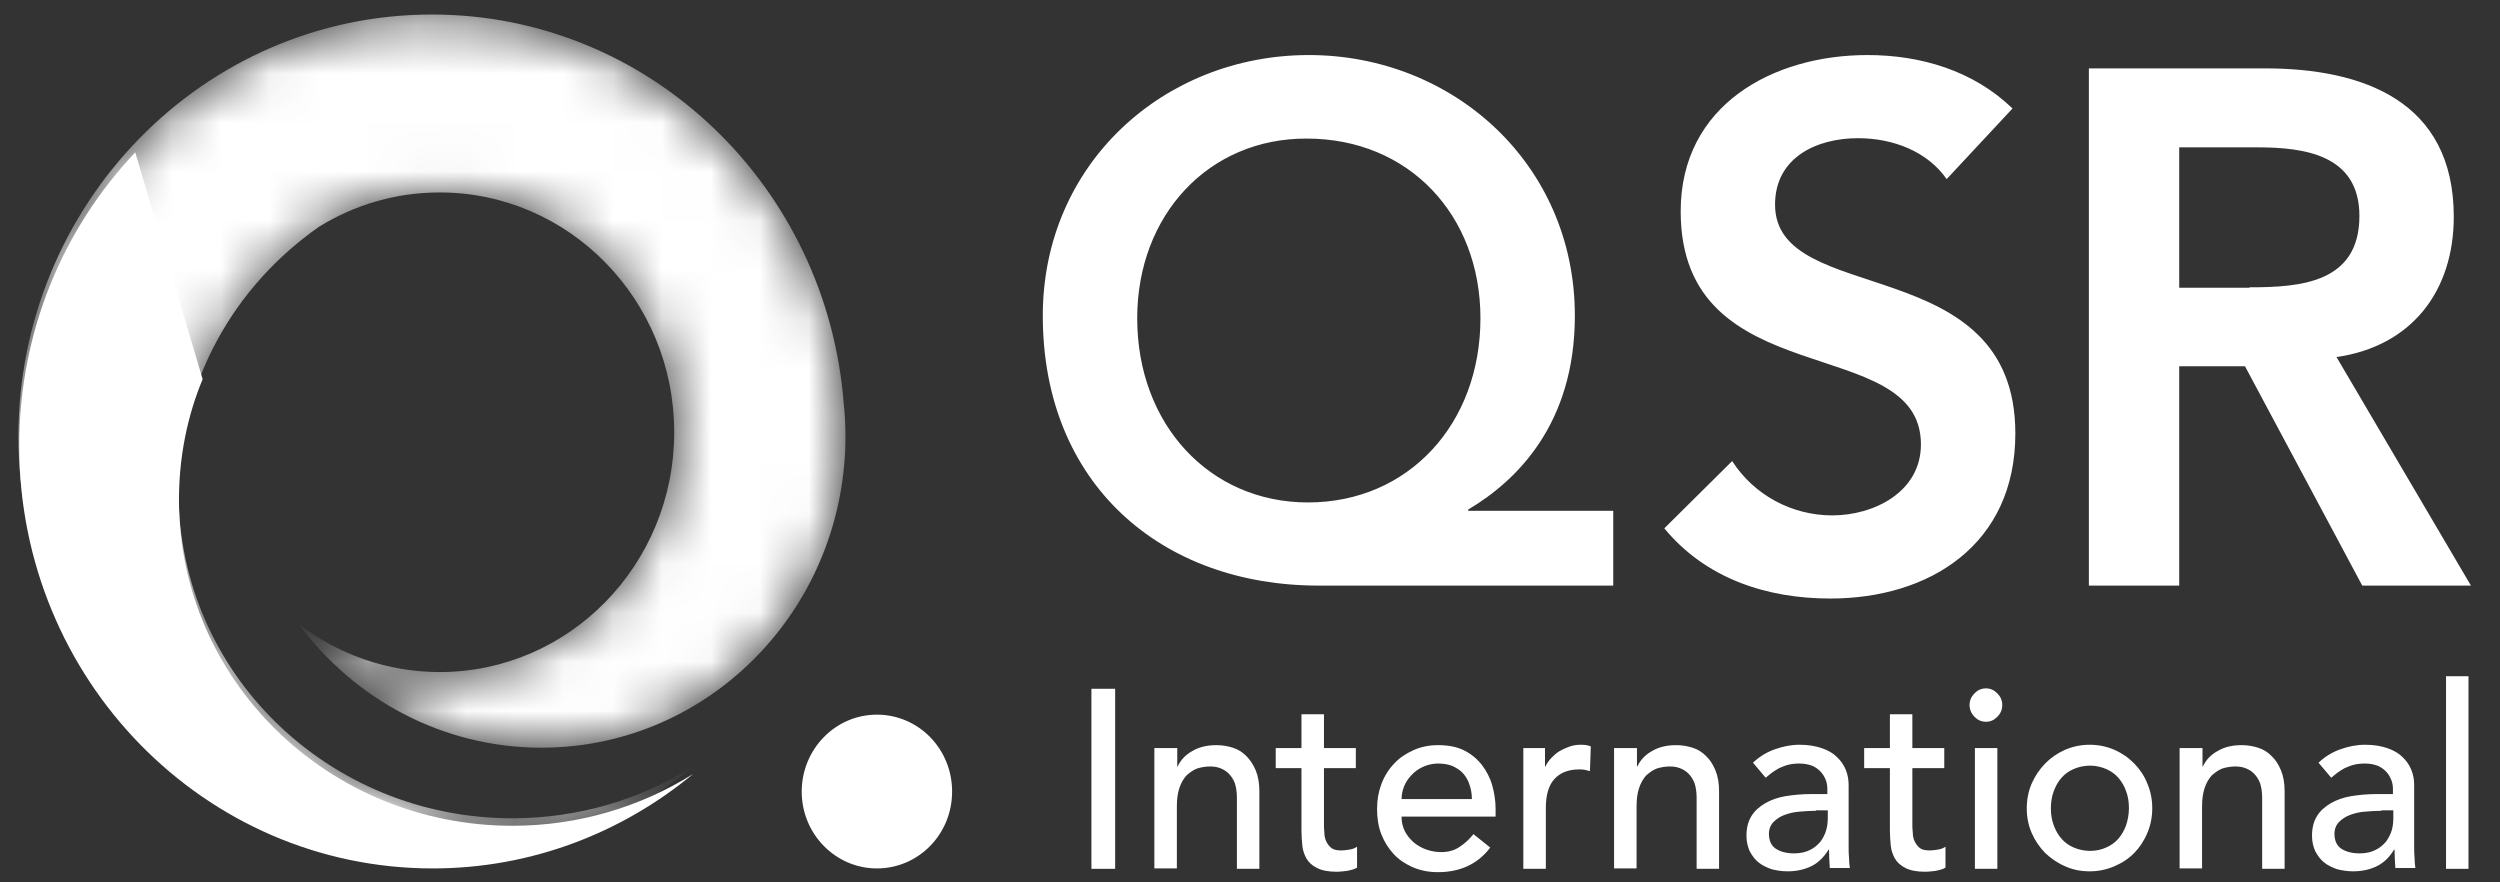 <svg width="51" height="18" viewBox="0 0 51 18" fill="none" xmlns="http://www.w3.org/2000/svg">
<rect x="0" y="0" width="51" height="18" fill="#333333" stroke="none"/>
<path d="M23.199 6.492C23.199 8.656 24.674 10.25 26.683 10.25C28.726 10.25 30.201 8.656 30.201 6.492C30.201 4.387 28.742 2.827 26.658 2.827C24.658 2.819 23.199 4.387 23.199 6.492ZM32.91 11.946H26.9C23.691 11.946 21.273 9.875 21.273 6.441C21.273 3.338 23.749 1.123 26.7 1.123C29.643 1.123 32.127 3.347 32.127 6.441C32.127 8.648 30.943 9.807 29.951 10.395V10.421H32.91V11.946ZM39.712 3.654C39.321 3.091 38.62 2.819 37.904 2.819C37.062 2.819 36.211 3.211 36.211 4.174C36.211 6.287 41.113 5.085 41.113 8.844C41.113 11.111 39.362 12.21 37.337 12.21C36.053 12.21 34.803 11.81 33.952 10.778L35.336 9.406C35.786 10.105 36.562 10.514 37.378 10.514C38.229 10.514 39.187 10.037 39.187 9.065C39.187 6.756 34.286 8.085 34.286 4.31C34.286 2.137 36.178 1.123 38.095 1.123C39.179 1.123 40.254 1.438 41.055 2.213L39.712 3.654ZM45.889 5.861C46.923 5.861 48.132 5.776 48.132 4.404C48.132 3.151 46.998 3.006 46.048 3.006H44.456V5.87H45.889V5.861ZM42.622 1.395H46.206C48.19 1.395 50.057 2.051 50.057 4.421C50.057 5.938 49.199 7.063 47.665 7.284L50.407 11.946H48.19L45.798 7.472H44.456V11.946H42.613V1.395H42.622ZM19.423 16.148C19.423 17.017 18.739 17.716 17.889 17.716C17.047 17.716 16.355 17.017 16.355 16.148C16.355 15.287 17.039 14.579 17.889 14.579C18.739 14.579 19.423 15.278 19.423 16.148ZM10.453 16.846C11.812 16.846 13.079 16.454 14.138 15.79C12.687 16.991 10.837 17.716 8.828 17.716C4.168 17.716 0.392 13.855 0.392 9.091C0.392 6.764 1.292 4.659 2.759 3.108L4.134 7.736C3.818 8.494 3.651 9.33 3.651 10.199C3.651 13.872 6.694 16.846 10.453 16.846Z" fill="white"/>
<path d="M22.265 17.724H22.749V14.051H22.265V17.724Z" fill="white"/>
<path d="M23.557 15.261H24.016V15.636H24.024C24.083 15.508 24.183 15.398 24.324 15.321C24.466 15.236 24.633 15.201 24.816 15.201C24.933 15.201 25.041 15.219 25.15 15.253C25.258 15.287 25.35 15.346 25.425 15.423C25.5 15.5 25.566 15.594 25.616 15.713C25.666 15.832 25.691 15.977 25.691 16.139V17.724H25.233V16.267C25.233 16.156 25.216 16.054 25.191 15.977C25.158 15.892 25.116 15.832 25.066 15.781C25.016 15.73 24.958 15.696 24.891 15.67C24.825 15.645 24.758 15.636 24.683 15.636C24.591 15.636 24.499 15.653 24.416 15.679C24.333 15.713 24.266 15.764 24.199 15.824C24.141 15.892 24.091 15.977 24.058 16.079C24.024 16.182 24.008 16.309 24.008 16.446V17.716H23.549V15.261H23.557ZM27.659 15.67H27.009V16.787C27.009 16.855 27.009 16.923 27.017 16.991C27.017 17.059 27.034 17.119 27.058 17.17C27.084 17.221 27.117 17.264 27.159 17.298C27.2 17.332 27.267 17.349 27.359 17.349C27.417 17.349 27.467 17.341 27.525 17.332C27.584 17.324 27.634 17.307 27.684 17.273V17.699C27.634 17.733 27.559 17.75 27.475 17.767C27.392 17.775 27.325 17.784 27.275 17.784C27.1 17.784 26.967 17.758 26.867 17.707C26.767 17.656 26.7 17.596 26.65 17.511C26.608 17.434 26.575 17.341 26.567 17.247C26.558 17.145 26.55 17.051 26.55 16.949V15.67H26.025V15.261H26.55V14.571H27.009V15.261H27.659V15.67ZM30.026 16.292C30.026 16.19 30.009 16.096 29.976 16.003C29.951 15.917 29.901 15.841 29.851 15.781C29.793 15.713 29.718 15.67 29.634 15.628C29.551 15.594 29.451 15.576 29.334 15.576C29.226 15.576 29.117 15.602 29.026 15.645C28.934 15.687 28.851 15.747 28.792 15.815C28.726 15.883 28.676 15.96 28.642 16.045C28.609 16.131 28.592 16.216 28.592 16.301H30.026V16.292ZM28.592 16.667C28.592 16.778 28.617 16.872 28.659 16.957C28.701 17.042 28.767 17.119 28.842 17.187C28.917 17.247 29.001 17.298 29.101 17.332C29.201 17.366 29.301 17.383 29.401 17.383C29.543 17.383 29.668 17.349 29.768 17.281C29.876 17.213 29.968 17.128 30.059 17.017L30.401 17.29C30.151 17.622 29.793 17.792 29.334 17.792C29.142 17.792 28.976 17.758 28.817 17.69C28.667 17.622 28.534 17.537 28.426 17.417C28.317 17.298 28.234 17.162 28.175 17.008C28.117 16.855 28.092 16.684 28.092 16.497C28.092 16.309 28.125 16.139 28.184 15.986C28.242 15.832 28.334 15.687 28.442 15.576C28.551 15.457 28.684 15.372 28.834 15.304C28.984 15.236 29.151 15.201 29.334 15.201C29.551 15.201 29.726 15.236 29.876 15.312C30.026 15.389 30.143 15.491 30.235 15.611C30.326 15.73 30.401 15.875 30.443 16.028C30.485 16.182 30.51 16.335 30.51 16.497V16.659H28.592V16.667ZM31.06 15.261H31.518V15.636H31.527C31.56 15.568 31.602 15.508 31.652 15.457C31.702 15.406 31.76 15.355 31.818 15.321C31.877 15.287 31.952 15.253 32.027 15.227C32.102 15.201 32.177 15.193 32.252 15.193C32.327 15.193 32.394 15.201 32.452 15.227L32.435 15.73C32.402 15.721 32.36 15.713 32.327 15.704C32.294 15.696 32.252 15.696 32.218 15.696C31.993 15.696 31.827 15.764 31.71 15.892C31.593 16.02 31.535 16.216 31.535 16.488V17.724H31.076V15.261H31.06ZM32.935 15.261H33.394V15.636H33.402C33.461 15.508 33.561 15.398 33.702 15.321C33.844 15.236 34.011 15.201 34.194 15.201C34.311 15.201 34.419 15.219 34.528 15.253C34.636 15.287 34.728 15.346 34.803 15.423C34.886 15.5 34.944 15.594 34.994 15.713C35.044 15.832 35.069 15.977 35.069 16.139V17.724H34.611V16.267C34.611 16.156 34.594 16.054 34.569 15.977C34.536 15.892 34.494 15.832 34.444 15.781C34.394 15.73 34.336 15.696 34.269 15.67C34.203 15.645 34.136 15.636 34.061 15.636C33.969 15.636 33.877 15.653 33.794 15.679C33.711 15.713 33.644 15.764 33.577 15.824C33.519 15.892 33.469 15.977 33.436 16.079C33.402 16.182 33.386 16.309 33.386 16.446V17.716H32.927V15.261H32.935ZM37.045 16.54C36.937 16.54 36.828 16.548 36.712 16.557C36.595 16.565 36.495 16.591 36.403 16.625C36.312 16.659 36.236 16.71 36.178 16.77C36.12 16.829 36.086 16.915 36.086 17.008C36.086 17.153 36.136 17.255 36.228 17.315C36.32 17.375 36.445 17.409 36.603 17.409C36.728 17.409 36.837 17.383 36.92 17.341C37.012 17.298 37.078 17.238 37.137 17.17C37.187 17.102 37.228 17.025 37.253 16.94C37.278 16.855 37.287 16.77 37.287 16.684V16.531H37.045V16.54ZM35.761 15.559C35.886 15.44 36.036 15.346 36.203 15.287C36.37 15.227 36.536 15.193 36.712 15.193C36.887 15.193 37.037 15.219 37.162 15.261C37.287 15.304 37.395 15.364 37.47 15.44C37.553 15.517 37.612 15.602 37.654 15.704C37.695 15.807 37.712 15.909 37.712 16.011V17.264C37.712 17.349 37.712 17.426 37.72 17.503C37.72 17.579 37.729 17.648 37.737 17.707H37.328C37.32 17.579 37.312 17.46 37.312 17.332H37.303C37.203 17.494 37.087 17.605 36.945 17.673C36.803 17.741 36.645 17.775 36.462 17.775C36.353 17.775 36.245 17.758 36.145 17.733C36.045 17.699 35.953 17.656 35.878 17.596C35.803 17.537 35.745 17.46 35.695 17.366C35.653 17.273 35.628 17.17 35.628 17.051C35.628 16.889 35.661 16.761 35.728 16.65C35.795 16.54 35.895 16.454 36.011 16.386C36.128 16.318 36.27 16.267 36.428 16.241C36.587 16.216 36.762 16.199 36.945 16.199H37.278V16.096C37.278 16.037 37.27 15.969 37.245 15.909C37.22 15.849 37.187 15.79 37.137 15.738C37.087 15.687 37.028 15.645 36.962 15.619C36.895 15.594 36.803 15.576 36.712 15.576C36.62 15.576 36.545 15.585 36.478 15.602C36.411 15.619 36.353 15.645 36.295 15.67C36.245 15.696 36.195 15.73 36.145 15.764C36.103 15.798 36.061 15.832 36.02 15.866L35.761 15.559ZM39.663 15.67H39.012V16.787C39.012 16.855 39.012 16.923 39.021 16.991C39.021 17.059 39.037 17.119 39.062 17.17C39.087 17.221 39.121 17.264 39.162 17.298C39.204 17.332 39.271 17.349 39.362 17.349C39.421 17.349 39.471 17.341 39.529 17.332C39.587 17.324 39.638 17.307 39.688 17.273V17.699C39.638 17.733 39.562 17.75 39.479 17.767C39.396 17.775 39.329 17.784 39.279 17.784C39.104 17.784 38.971 17.758 38.871 17.707C38.771 17.656 38.704 17.596 38.654 17.511C38.612 17.434 38.579 17.341 38.571 17.247C38.562 17.145 38.554 17.051 38.554 16.949V15.67H38.029V15.261H38.554V14.571H39.012V15.261H39.663V15.67ZM40.288 17.724H40.746V15.261H40.288V17.724ZM40.179 14.383C40.179 14.29 40.213 14.213 40.279 14.145C40.346 14.077 40.421 14.043 40.513 14.043C40.605 14.043 40.679 14.077 40.746 14.145C40.813 14.213 40.846 14.29 40.846 14.383C40.846 14.477 40.813 14.554 40.746 14.622C40.679 14.69 40.605 14.724 40.513 14.724C40.421 14.724 40.346 14.69 40.279 14.622C40.213 14.554 40.179 14.469 40.179 14.383ZM41.838 16.488C41.838 16.616 41.855 16.727 41.897 16.838C41.938 16.949 41.988 17.034 42.055 17.11C42.122 17.187 42.205 17.247 42.305 17.29C42.405 17.332 42.514 17.358 42.639 17.358C42.764 17.358 42.872 17.332 42.964 17.29C43.064 17.247 43.147 17.187 43.214 17.11C43.28 17.034 43.33 16.949 43.372 16.838C43.405 16.736 43.43 16.616 43.43 16.488C43.43 16.361 43.414 16.25 43.372 16.139C43.339 16.037 43.28 15.943 43.214 15.866C43.147 15.79 43.064 15.73 42.964 15.687C42.864 15.645 42.755 15.619 42.639 15.619C42.514 15.619 42.405 15.645 42.305 15.687C42.205 15.73 42.122 15.79 42.055 15.866C41.988 15.943 41.938 16.028 41.897 16.139C41.855 16.25 41.838 16.369 41.838 16.488ZM41.346 16.488C41.346 16.309 41.38 16.139 41.446 15.986C41.513 15.832 41.605 15.696 41.721 15.576C41.838 15.457 41.972 15.364 42.13 15.295C42.288 15.227 42.455 15.193 42.63 15.193C42.805 15.193 42.972 15.227 43.13 15.295C43.289 15.364 43.422 15.457 43.539 15.576C43.656 15.696 43.747 15.832 43.806 15.986C43.872 16.139 43.906 16.309 43.906 16.488C43.906 16.667 43.872 16.838 43.806 16.991C43.739 17.153 43.647 17.29 43.539 17.4C43.422 17.52 43.289 17.605 43.13 17.673C42.972 17.741 42.805 17.775 42.63 17.775C42.447 17.775 42.28 17.741 42.13 17.673C41.972 17.605 41.838 17.511 41.721 17.4C41.605 17.281 41.513 17.145 41.446 16.991C41.38 16.838 41.346 16.676 41.346 16.488ZM44.472 15.261H44.931V15.636H44.939C44.998 15.508 45.098 15.398 45.239 15.321C45.381 15.236 45.548 15.201 45.731 15.201C45.848 15.201 45.956 15.219 46.065 15.253C46.173 15.287 46.265 15.346 46.34 15.423C46.423 15.5 46.481 15.594 46.531 15.713C46.581 15.832 46.606 15.977 46.606 16.139V17.724H46.148V16.267C46.148 16.156 46.131 16.054 46.106 15.977C46.073 15.892 46.031 15.832 45.981 15.781C45.931 15.73 45.873 15.696 45.806 15.67C45.739 15.645 45.673 15.636 45.598 15.636C45.506 15.636 45.414 15.653 45.331 15.679C45.248 15.713 45.181 15.764 45.114 15.824C45.056 15.892 45.006 15.977 44.973 16.079C44.939 16.182 44.922 16.309 44.922 16.446V17.716H44.464V15.261H44.472ZM48.582 16.54C48.474 16.54 48.365 16.548 48.249 16.557C48.132 16.565 48.032 16.591 47.94 16.625C47.849 16.659 47.773 16.71 47.715 16.77C47.657 16.829 47.623 16.915 47.623 17.008C47.623 17.153 47.673 17.255 47.765 17.315C47.857 17.375 47.982 17.409 48.14 17.409C48.265 17.409 48.374 17.383 48.457 17.341C48.549 17.298 48.615 17.238 48.674 17.17C48.724 17.102 48.765 17.025 48.791 16.94C48.816 16.855 48.824 16.77 48.824 16.684V16.531H48.582V16.54ZM47.298 15.559C47.423 15.44 47.573 15.346 47.74 15.287C47.907 15.227 48.074 15.193 48.249 15.193C48.424 15.193 48.574 15.219 48.699 15.261C48.824 15.304 48.932 15.364 49.007 15.44C49.09 15.517 49.149 15.602 49.191 15.704C49.232 15.807 49.249 15.909 49.249 16.011V17.264C49.249 17.349 49.249 17.426 49.257 17.503C49.257 17.579 49.266 17.648 49.274 17.707H48.865C48.857 17.579 48.849 17.46 48.849 17.332H48.84C48.74 17.494 48.624 17.605 48.482 17.673C48.34 17.741 48.182 17.775 47.998 17.775C47.89 17.775 47.782 17.758 47.682 17.733C47.582 17.699 47.49 17.656 47.415 17.596C47.34 17.537 47.282 17.46 47.232 17.366C47.19 17.273 47.165 17.17 47.165 17.051C47.165 16.889 47.198 16.761 47.265 16.65C47.332 16.54 47.432 16.454 47.548 16.386C47.665 16.318 47.807 16.267 47.965 16.241C48.124 16.216 48.299 16.199 48.482 16.199H48.816V16.096C48.816 16.037 48.807 15.969 48.782 15.909C48.757 15.849 48.724 15.79 48.674 15.738C48.624 15.687 48.565 15.645 48.499 15.619C48.432 15.594 48.34 15.576 48.249 15.576C48.157 15.576 48.082 15.585 48.015 15.602C47.949 15.619 47.89 15.645 47.832 15.67C47.782 15.696 47.732 15.73 47.682 15.764C47.64 15.798 47.598 15.832 47.557 15.866L47.298 15.559Z" fill="white"/>
<path d="M49.899 17.724H50.357V13.795H49.899V17.724Z" fill="white"/>
<mask id="mask0_1126_271" style="mask-type:alpha" maskUnits="userSpaceOnUse" x="0" y="0" width="18" height="18">
<path d="M0.392 8.938C0.392 13.702 4.168 17.562 8.828 17.562C10.845 17.562 12.687 16.838 14.138 15.636C13.079 16.301 11.812 16.693 10.453 16.693C6.694 16.693 3.643 13.719 3.643 10.046C3.643 7.804 4.776 5.835 6.51 4.625C7.227 4.182 8.069 3.926 8.969 3.926C11.612 3.926 13.754 6.117 13.754 8.818C13.754 11.52 11.612 13.71 8.969 13.71C7.894 13.71 6.894 13.344 6.093 12.73C7.227 14.264 9.028 15.253 11.045 15.253C14.288 15.253 16.939 12.713 17.222 9.475C17.222 9.492 17.222 9.5 17.23 9.517C17.247 9.321 17.255 9.125 17.255 8.921V8.903C17.255 8.682 17.247 8.469 17.222 8.247C16.889 3.799 13.262 0.287 8.819 0.287C4.168 0.313 0.392 4.174 0.392 8.938Z" fill="white"/>
</mask>
<g mask="url(#mask0_1126_271)">
<path d="M8.828 17.562C10.845 17.562 12.687 16.838 14.138 15.636C13.079 16.301 11.812 16.693 10.453 16.693C6.694 16.693 3.643 13.719 3.643 10.046C3.643 7.804 4.776 5.835 6.51 4.625C7.227 4.182 8.069 3.926 8.969 3.926C11.612 3.926 13.754 6.117 13.754 8.818C13.754 11.52 11.612 13.71 8.969 13.71C7.894 13.71 6.894 13.344 6.093 12.73C7.227 14.264 9.028 15.253 11.045 15.253C14.288 15.253 16.939 12.713 17.222 9.475C17.239 9.321 17.247 9.125 17.247 8.921C17.247 8.69 17.239 8.469 17.214 8.256C16.88 3.807 13.254 0.296 8.811 0.296C4.151 0.296 0.375 4.157 0.375 8.921C0.392 13.702 4.168 17.562 8.828 17.562Z" fill="white"/>
</g>
</svg>
